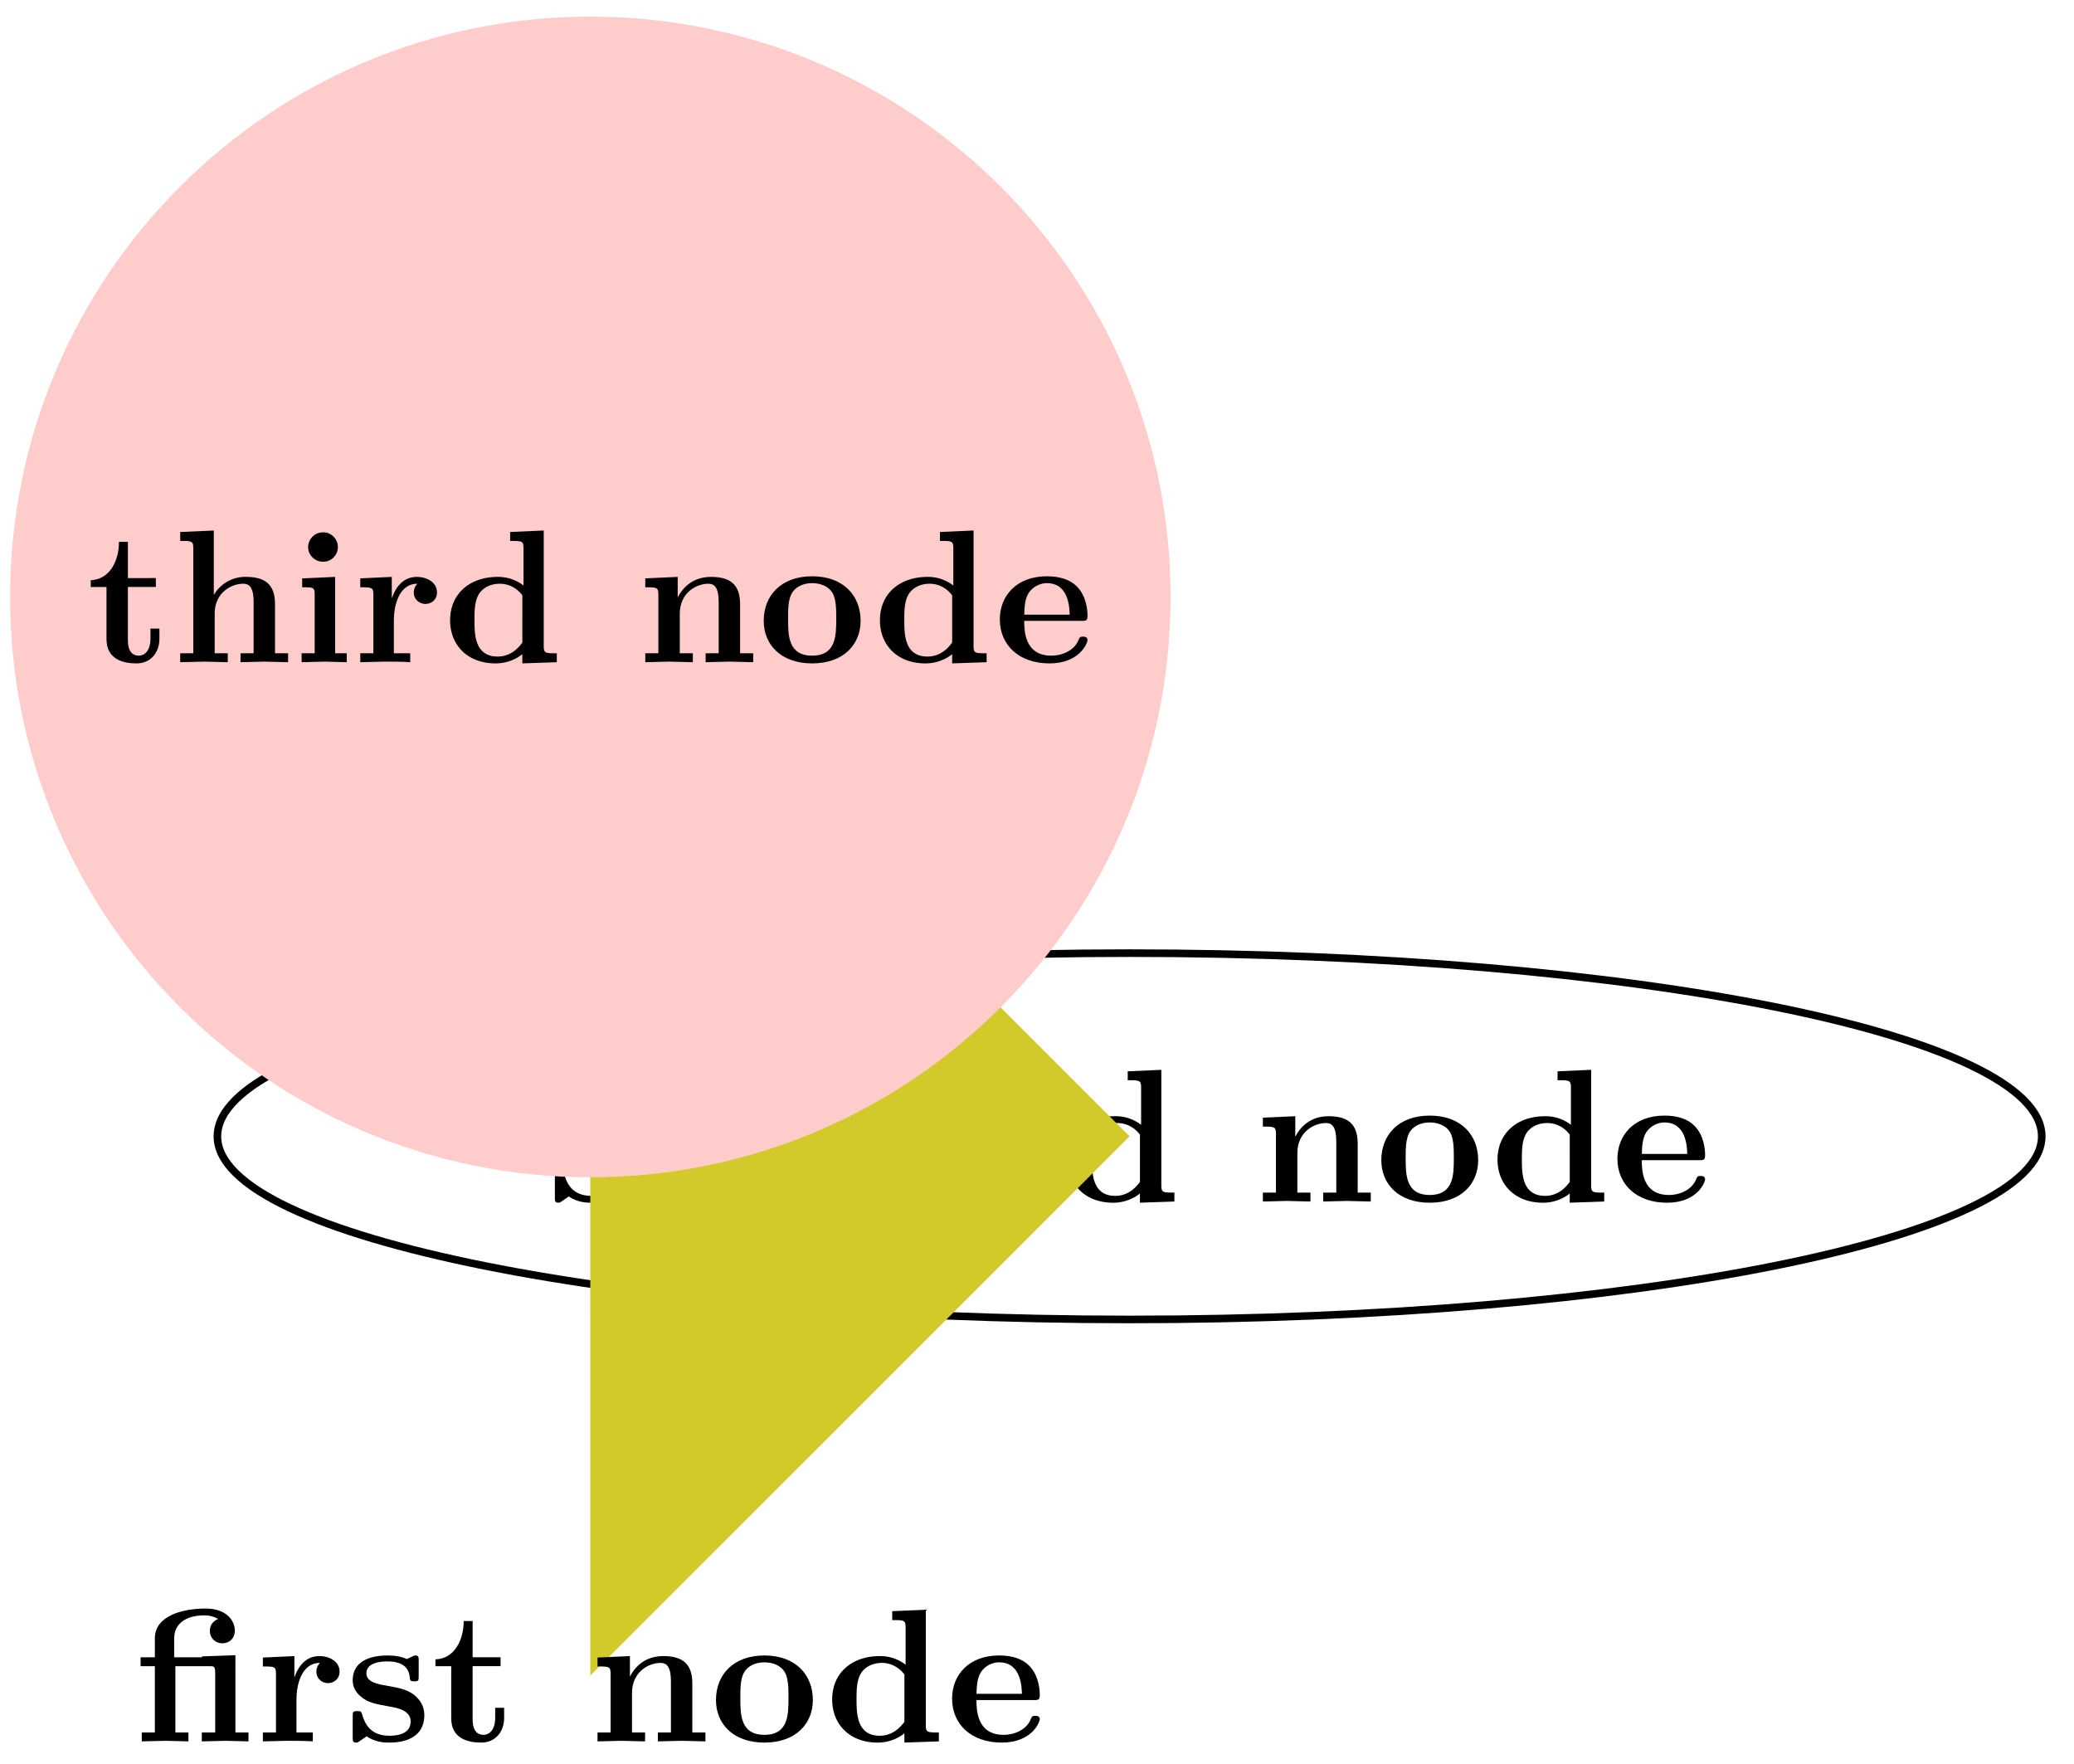 <svg xmlns="http://www.w3.org/2000/svg" xmlns:xlink="http://www.w3.org/1999/xlink" width="145.371" height="92.72pt" viewBox="0 0 109.028 92.72" version="1.2"><defs><symbol overflow="visible" id="b"><path style="stroke:none" d="M4.14-1.39c0-.438-.202-.782-.546-1.063-.39-.281-.719-.344-1.485-.485-.375-.062-1.015-.171-1.015-.64 0-.625.922-.625 1.11-.625.75 0 1.124.297 1.171.844.016.156.031.203.234.203.235 0 .235-.047.235-.281v-.797c0-.188 0-.282-.172-.282-.047 0-.063 0-.453.188-.266-.125-.61-.188-1-.188-.313 0-1.844 0-1.844 1.313 0 .39.203.656.406.828.39.344.781.406 1.547.547.36.062 1.094.187 1.094.781 0 .75-.906.75-1.125.75C1.234-.297.984-1.03.859-1.453c-.046-.14-.109-.14-.234-.14-.25 0-.25.062-.25.28v1.094c0 .188 0 .281.188.281.062 0 .078 0 .296-.156l.25-.172c.47.329.985.329 1.188.329.312 0 1.844 0 1.844-1.454Zm0 0"/></symbol><symbol overflow="visible" id="c"><path style="stroke:none" d="M4.922-1.172c0-.172-.188-.172-.234-.172-.172 0-.188.047-.25.203-.204.485-.782.797-1.422.797-1.407 0-1.422-1.328-1.422-1.828h3.015c.22 0 .313 0 .313-.265 0-.313-.063-1.047-.563-1.547-.359-.36-.89-.532-1.578-.532C1.187-4.516.312-3.484.312-2.25c0 1.344 1 2.313 2.61 2.313 1.578 0 2-1.063 2-1.235ZM3.984-2.5h-2.39c.015-.39.031-.813.234-1.14.266-.391.672-.516.953-.516 1.172 0 1.188 1.312 1.203 1.656Zm0 0"/></symbol><symbol overflow="visible" id="d"><path style="stroke:none" d="M4.766-1.172c0-.14-.141-.14-.235-.14-.187 0-.187.03-.25.156-.25.625-.734.812-1.234.812-1.39 0-1.39-1.453-1.39-1.922 0-.562 0-1.843 1.28-1.843.36 0 .516.015.657.046a.618.618 0 0 0-.203.47c0 .437.343.624.609.624.313 0 .64-.219.64-.625 0-.86-1.156-.922-1.734-.922C1.11-4.516.375-3.375.375-2.219.375-.89 1.313.062 2.844.062c1.625 0 1.922-1.156 1.922-1.234Zm0 0"/></symbol><symbol overflow="visible" id="e"><path style="stroke:none" d="M5.406-2.172c0-1.344-.922-2.344-2.547-2.344C1.22-4.516.313-3.5.313-2.172c0 1.235.89 2.235 2.546 2.235 1.672 0 2.547-1.016 2.547-2.235Zm-1.281-.11c0 .86 0 1.938-1.266 1.938-1.265 0-1.265-1.078-1.265-1.937 0-.453 0-.953.172-1.297.187-.375.609-.578 1.093-.578.422 0 .844.156 1.063.5.203.344.203.89.203 1.375Zm0 0"/></symbol><symbol overflow="visible" id="f"><path style="stroke:none" d="M6.125 0v-.469h-.688v-2.578c0-1.047-.53-1.437-1.53-1.437-.954 0-1.485.562-1.75 1.078v-1.078l-1.704.078v.468c.61 0 .688 0 .688.391v3.078H.453V0l1.25-.031L2.953 0v-.469h-.687v-2.078c0-1.094.859-1.578 1.5-1.578.328 0 .546.203.546.969V-.47h-.687V0l1.25-.031Zm0 0"/></symbol><symbol overflow="visible" id="g"><path style="stroke:none" d="M5.984 0v-.469c-.609 0-.687 0-.687-.39v-6.063l-1.766.078v.469c.625 0 .703 0 .703.39v1.954a2.178 2.178 0 0 0-1.359-.453c-1.453 0-2.5.875-2.5 2.28 0 1.313.922 2.267 2.39 2.267.61 0 1.094-.235 1.407-.485v.484ZM4.172-1.031c-.14.187-.547.734-1.297.734-1.219 0-1.219-1.203-1.219-1.906 0-.485 0-1.016.25-1.406.297-.422.766-.516 1.078-.516.563 0 .97.313 1.188.61Zm0 0"/></symbol><symbol overflow="visible" id="h"><path style="stroke:none" d="M5.984 0v-.469h-.687V-4.53l-1.75.062-.016.047H2.078v-.984c0-.828.672-1.219 1.594-1.219.281 0 .5.063.719.188-.157.062-.438.234-.438.625 0 .39.297.656.656.656.36 0 .657-.25.657-.672 0-.516-.438-1.156-1.532-1.156-1.234 0-2.671.39-2.671 1.562v1h-.75v.469h.75V-.47H.375V0l1.219-.031L2.828 0v-.469h-.687v-3.484h1.78c.25 0 .313 0 .313.344v3.14h-.703V0l1.235-.031Zm0 0"/></symbol><symbol overflow="visible" id="i"><path style="stroke:none" d="M4.406-3.672c0-.531-.531-.812-1.062-.812-.688 0-1.094.5-1.313 1.125v-1.125l-1.656.078v.468c.61 0 .688 0 .688.391v3.078H.375V0l1.25-.031C2-.031 2.641-.031 3 0v-.469h-.86v-1.75c0-.687.235-1.906 1.235-1.906 0 0-.188.172-.188.453 0 .406.329.61.61.61.297 0 .61-.204.61-.61Zm0 0"/></symbol><symbol overflow="visible" id="j"><path style="stroke:none" d="M3.813-1.234v-.532h-.47v.516c0 .672-.327.906-.609.906-.578 0-.578-.64-.578-.86v-2.75h1.469v-.468H2.156v-1.906h-.469c0 1-.484 1.984-1.484 2.016v.359h.828v2.734c0 1.063.86 1.282 1.578 1.282.75 0 1.204-.579 1.204-1.297Zm0 0"/></symbol><symbol overflow="visible" id="k"><path style="stroke:none" d="M6.125 0v-.469h-.688v-2.578c0-1.047-.53-1.437-1.53-1.437a1.9 1.9 0 0 0-1.688.953v-3.39l-1.766.077v.469c.61 0 .688 0 .688.39v5.516H.453V0l1.25-.031L2.953 0v-.469h-.687v-2.078c0-1.094.859-1.578 1.5-1.578.328 0 .546.203.546.969V-.47h-.687V0l1.25-.031Zm0 0"/></symbol><symbol overflow="visible" id="l"><path style="stroke:none" d="M2.844 0v-.469h-.61v-4.015L.5-4.406v.468c.594 0 .656 0 .656.391v3.078H.47V0l1.219-.031Zm-.469-6.047a.774.774 0 0 0-.781-.781.784.784 0 0 0-.782.781c0 .422.36.766.782.766a.77.77 0 0 0 .781-.766Zm0 0"/></symbol><clipPath id="a"><path d="M5 44h103.543v31H5Zm0 0"/></clipPath></defs><g clip-path="url(#a)"><path style="fill:none;stroke-width:.399;stroke-linecap:butt;stroke-linejoin:miter;stroke:#000;stroke-opacity:1;stroke-miterlimit:10" d="M76.299 28.345c0 5.32-21.469 9.63-47.953 9.63-26.48 0-47.95-4.31-47.95-9.63 0-5.316 21.47-9.625 47.95-9.625 26.484 0 47.953 4.309 47.953 9.625Zm0 0" transform="matrix(1 0 0 -1 31.033 88.072)"/></g><g style="fill:#000;fill-opacity:1"><use xlink:href="#b" x="28.794" y="63.153"/><use xlink:href="#c" x="33.317" y="63.153"/><use xlink:href="#d" x="38.567" y="63.153"/><use xlink:href="#e" x="43.658" y="63.153"/><use xlink:href="#f" x="49.387" y="63.153"/><use xlink:href="#g" x="55.753" y="63.153"/></g><g style="fill:#000;fill-opacity:1"><use xlink:href="#f" x="65.935" y="63.153"/><use xlink:href="#e" x="72.301" y="63.153"/></g><g style="fill:#000;fill-opacity:1"><use xlink:href="#g" x="78.348" y="63.153"/><use xlink:href="#c" x="84.714" y="63.153"/></g><path style="stroke:none;fill-rule:nonzero;fill:#d2c92a;fill-opacity:1" d="M31.031 88.07 59.38 59.727 31.03 31.379"/><g style="fill:#000;fill-opacity:1"><use xlink:href="#h" x="7.078" y="91.529"/><use xlink:href="#i" x="13.444" y="91.529"/><use xlink:href="#b" x="18.166" y="91.529"/><use xlink:href="#j" x="22.689" y="91.529"/></g><g style="fill:#000;fill-opacity:1"><use xlink:href="#f" x="30.958" y="91.529"/><use xlink:href="#e" x="37.325" y="91.529"/></g><g style="fill:#000;fill-opacity:1"><use xlink:href="#g" x="43.372" y="91.529"/><use xlink:href="#c" x="49.738" y="91.529"/></g><path style="stroke:none;fill-rule:nonzero;fill:#fcc;fill-opacity:1" d="M61.535 31.379C61.535 14.53 47.88.875 31.031.875 14.188.875.531 14.531.531 31.379c0 16.844 13.656 30.5 30.5 30.5 16.848 0 30.504-13.656 30.504-30.5Zm0 0"/><g style="fill:#000;fill-opacity:1"><use xlink:href="#j" x="4.567" y="34.806"/><use xlink:href="#k" x="9.02" y="34.806"/><use xlink:href="#l" x="15.386" y="34.806"/><use xlink:href="#i" x="18.565" y="34.806"/><use xlink:href="#g" x="23.287" y="34.806"/></g><g style="fill:#000;fill-opacity:1"><use xlink:href="#f" x="33.469" y="34.806"/><use xlink:href="#e" x="39.835" y="34.806"/></g><g style="fill:#000;fill-opacity:1"><use xlink:href="#g" x="45.882" y="34.806"/><use xlink:href="#c" x="52.248" y="34.806"/></g></svg>